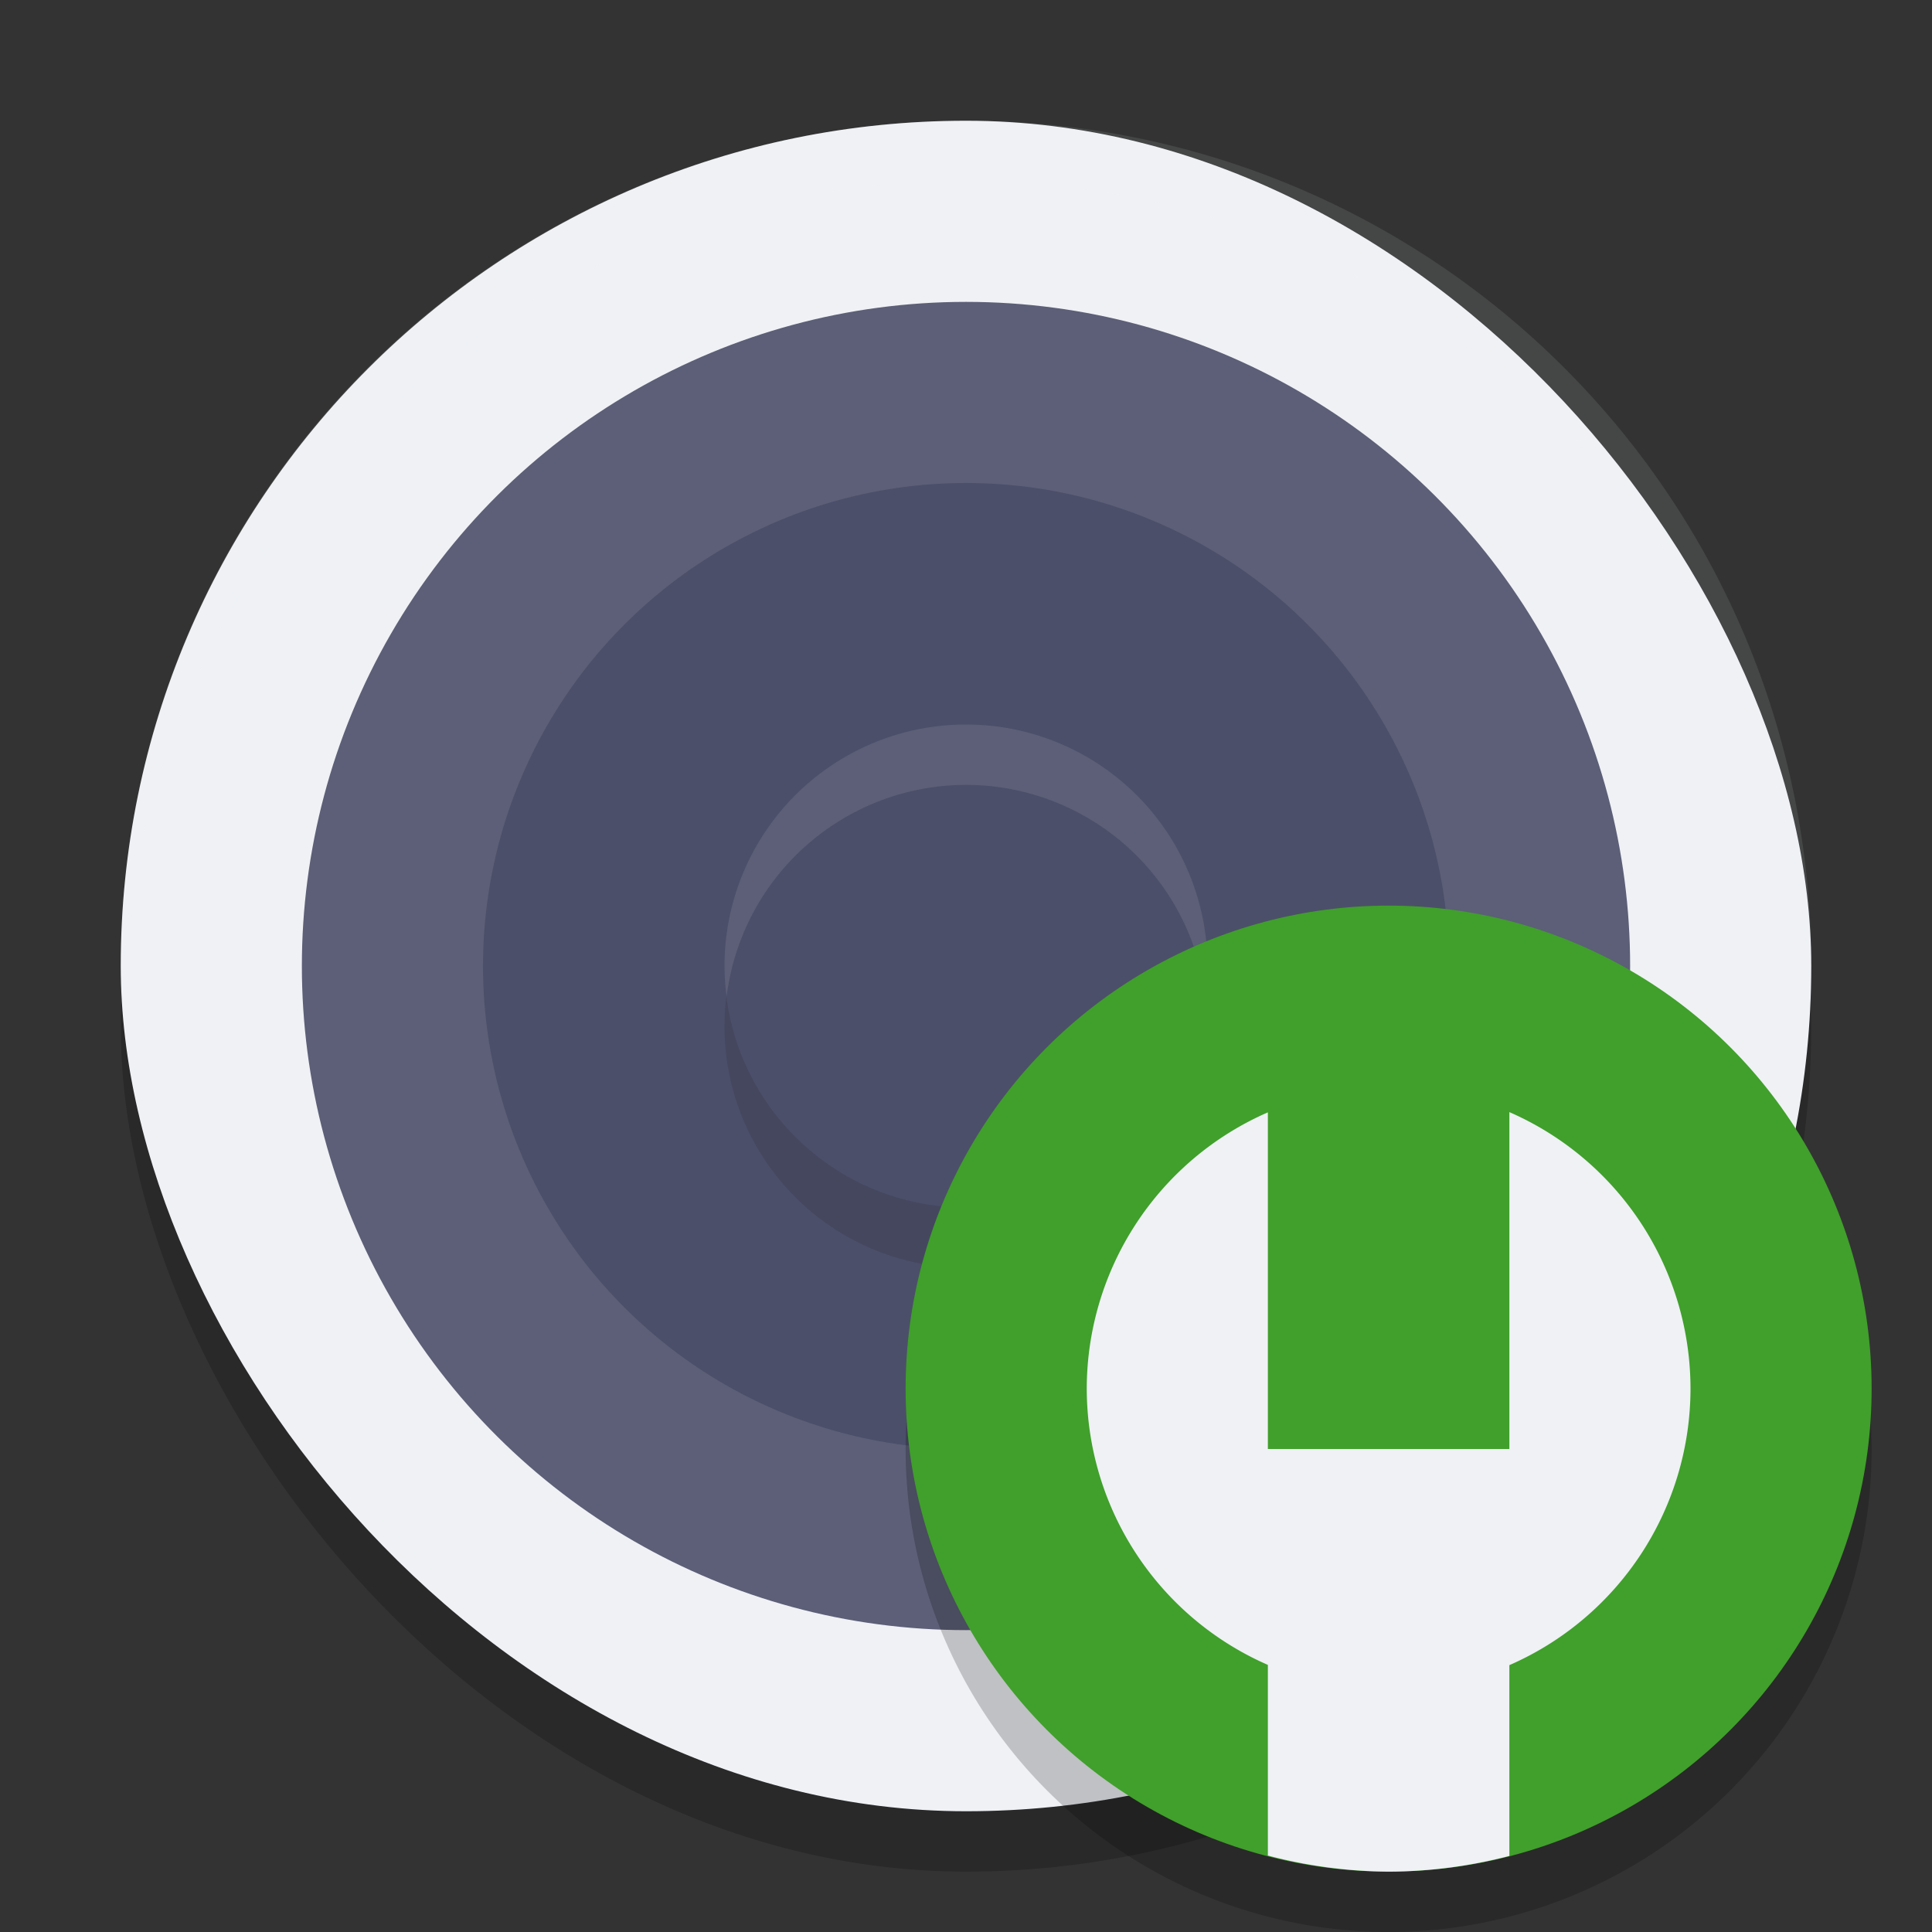 <svg xmlns="http://www.w3.org/2000/svg" width="32" height="32" version="1">
 <rect width="100%" height="100%" fill="#333333" stroke="none"/>
 <rect style="opacity:0.2" width="28" height="28" x="2" y="3" rx="13.999" ry="13.999"/>
 <rect style="fill:#eff1f5" width="28" height="28" x="2" y="2" rx="13.999" ry="13.999"/>
 <circle style="fill:#5c5f77" cx="-16" cy="-16" r="11" transform="matrix(0,-1,-1,0,0,0)"/>
 <circle style="fill:#4c4f69" cx="-16" cy="-16" r="8" transform="matrix(0,-1,-1,0,0,0)"/>
 <circle style="opacity:0.1" cx="-17" cy="-16" r="4" transform="matrix(0,-1,-1,0,0,0)"/>
 <circle style="fill:#4c4f69" cx="-16" cy="-16" r="4" transform="matrix(0,-1,-1,0,0,0)"/>
 <path style="opacity:0.1;fill:#eff1f5" d="M 16,2 C 8.244,2 2,8.244 2,16 2,16.169 2.02,16.333 2.025,16.5 2.289,8.98 8.413,3 16,3 23.587,3 29.711,8.98 29.975,16.5 29.98,16.333 30,16.169 30,16 30,8.244 23.756,2 16,2 Z"/>
 <path style="opacity:0.1;fill:#eff1f5" d="m 16,12 a 4,4 0 0 0 -4,4 4,4 0 0 0 0.035,0.506 A 4,4 0 0 1 16,13 4,4 0 0 1 19.965,16.494 4,4 0 0 0 20,16 4,4 0 0 0 16,12 Z"/>
 <circle style="opacity:0.2" cx="23" cy="24" r="8"/>
 <circle style="fill:#40a02b" cx="23" cy="23" r="8"/>
 <path style="fill:#eff1f5" d="M 25 18.42 L 25 24 L 21 24 L 21 18.424 A 5 5 0 0 0 18 23 A 5 5 0 0 0 21 27.576 L 21 30.734 A 8 8 0 0 0 23 31 A 8 8 0 0 0 25 30.74 L 25 27.58 A 5 5 0 0 0 28 23 A 5 5 0 0 0 25 18.42 z"/>
</svg>
